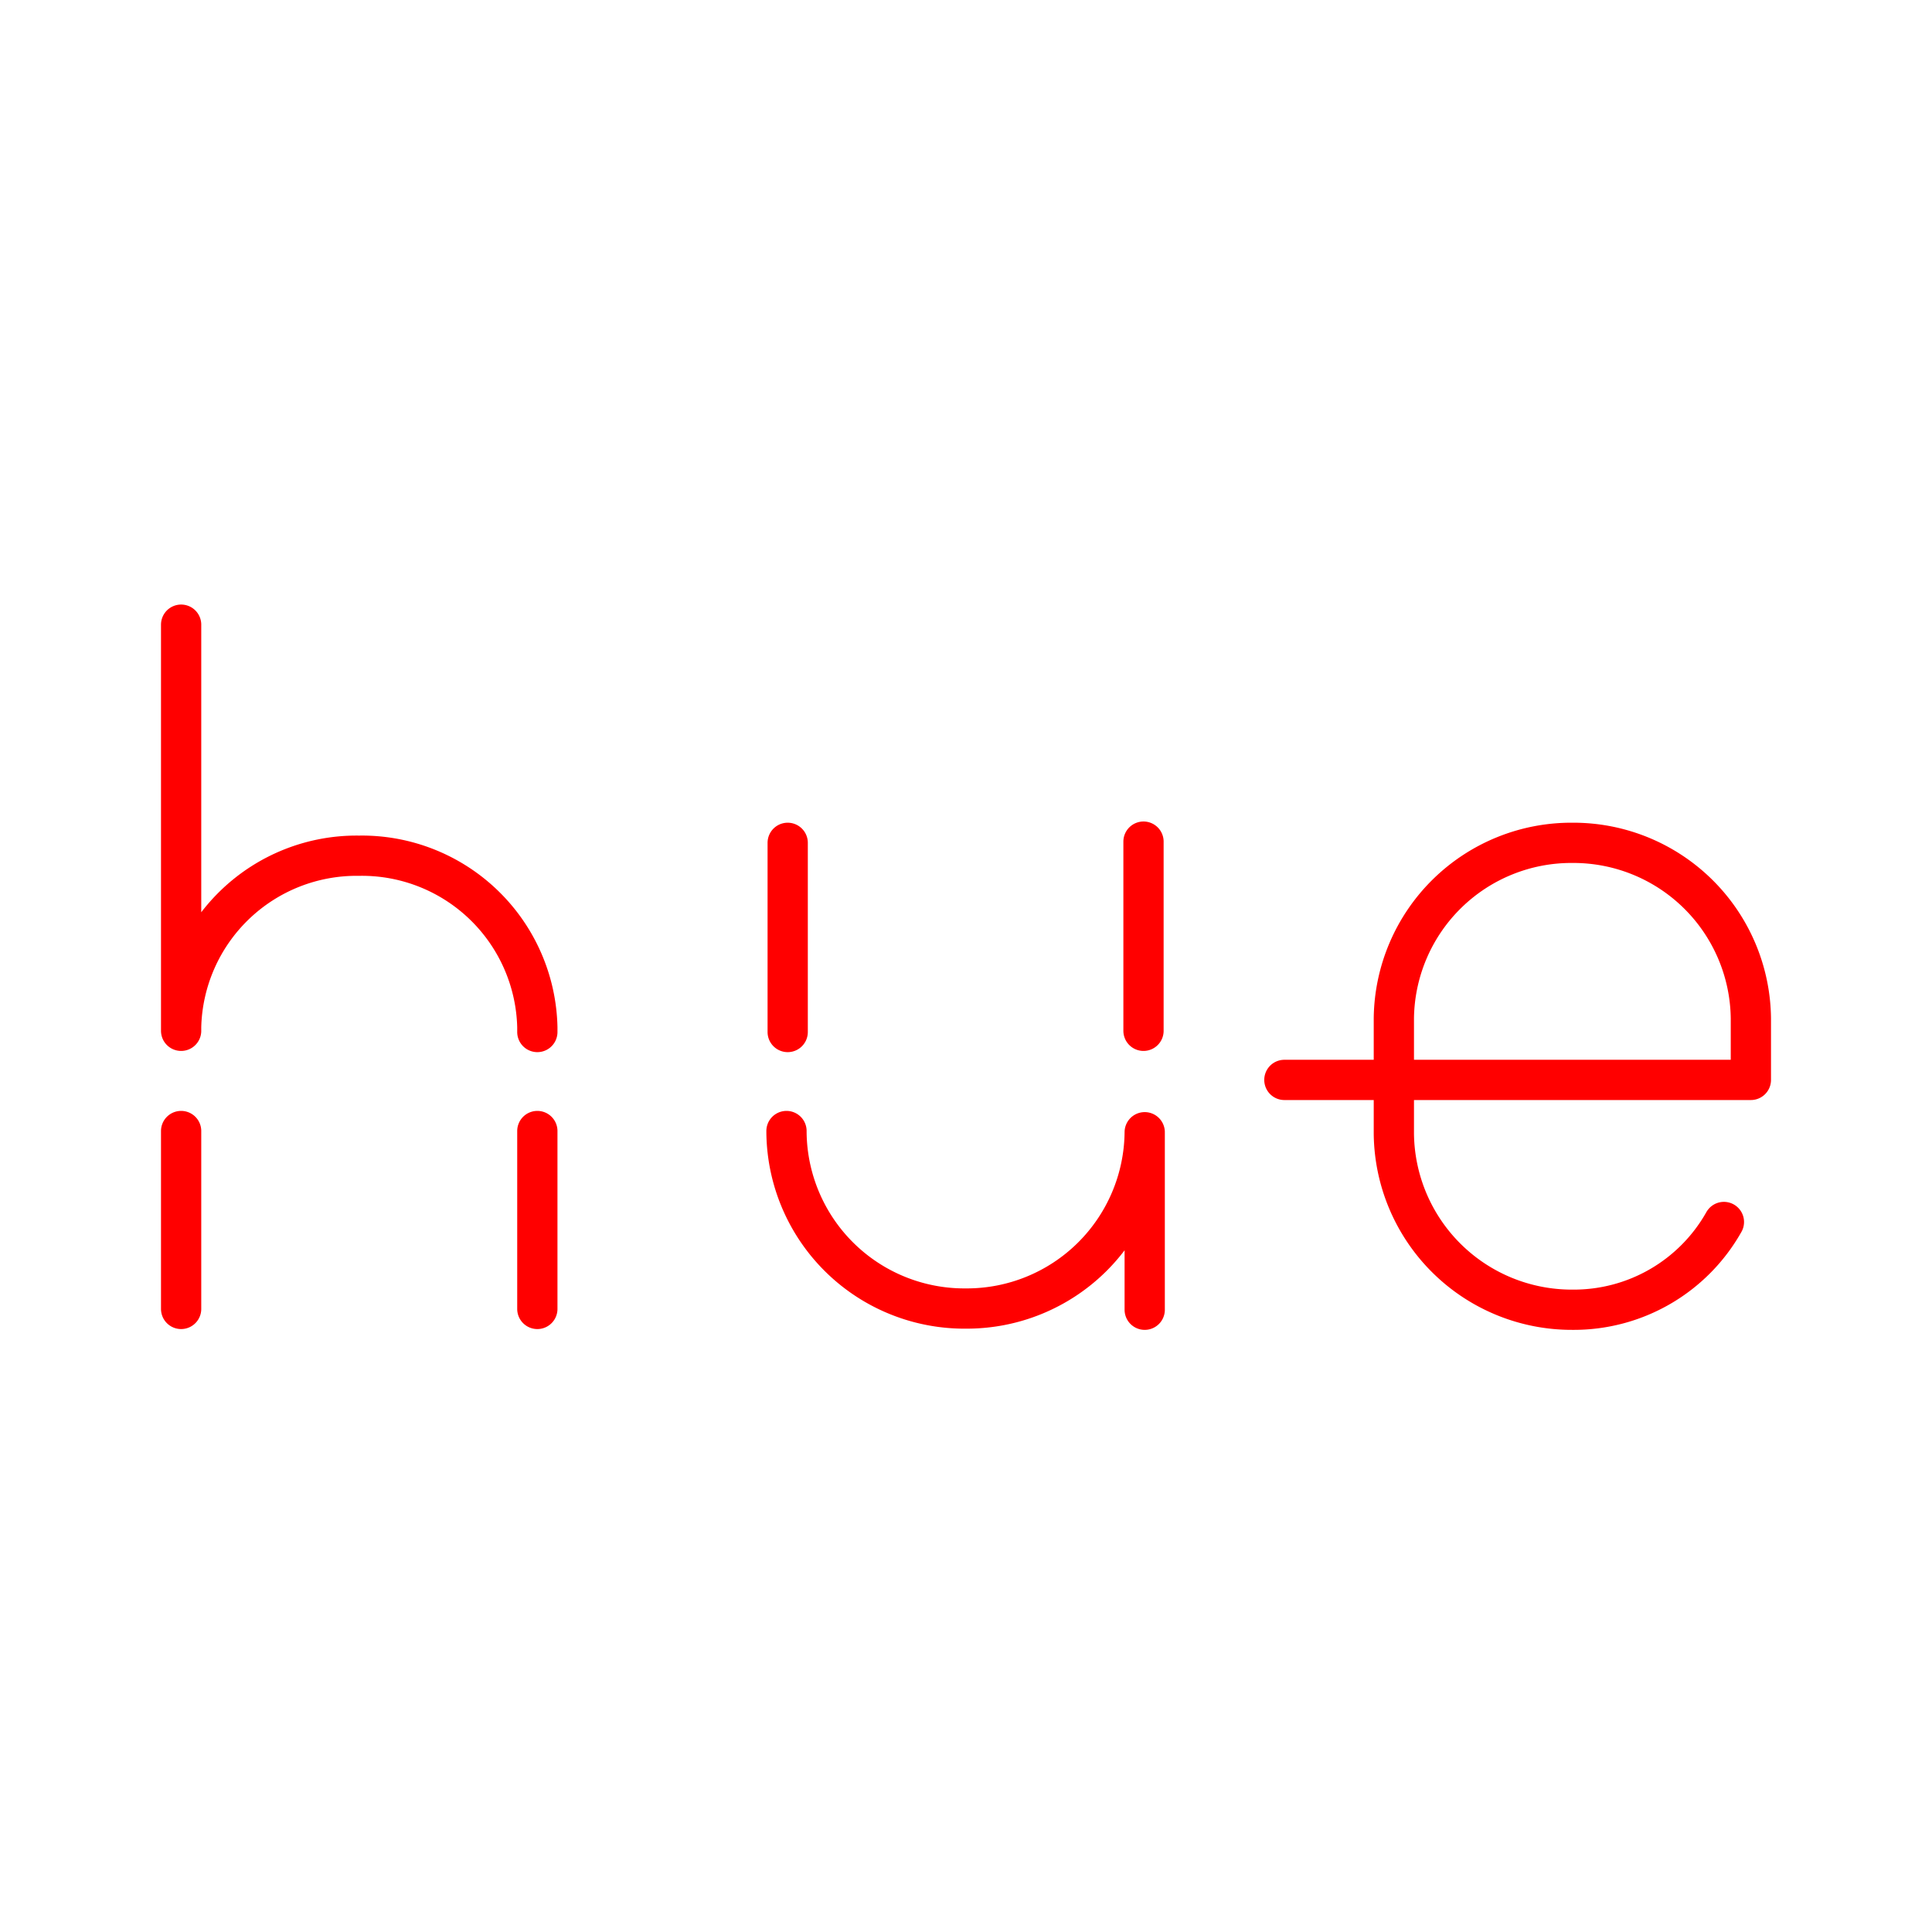<svg xmlns="http://www.w3.org/2000/svg" viewBox="0 0 48 48"><defs><style>.a{fill:none;stroke:#ff0000;stroke-linecap:round;stroke-linejoin:round;}</style></defs><path class="a" d="M28.41,25.61v-4.7M19.54,28.1v0A4.42,4.42,0,0,0,24,32.51h0a4.42,4.42,0,0,0,4.44-4.38v0m-8.87-7.19v4.7m8.87,2.52v4.38M4.5,28.1v4.42m0-17V25.61m8.85,2.49v4.42m-8.85-7a4.36,4.36,0,0,1,4.42-4.26h0a4.36,4.36,0,0,1,4.43,4.26v.12m29.48,4.72a4.28,4.28,0,0,1-3.76,2.18h0a4.42,4.42,0,0,1-4.44-4.37V25.3a4.41,4.41,0,0,1,4.44-4.36h0A4.41,4.41,0,0,1,43.5,25.3v1.53H31.91"/></svg>